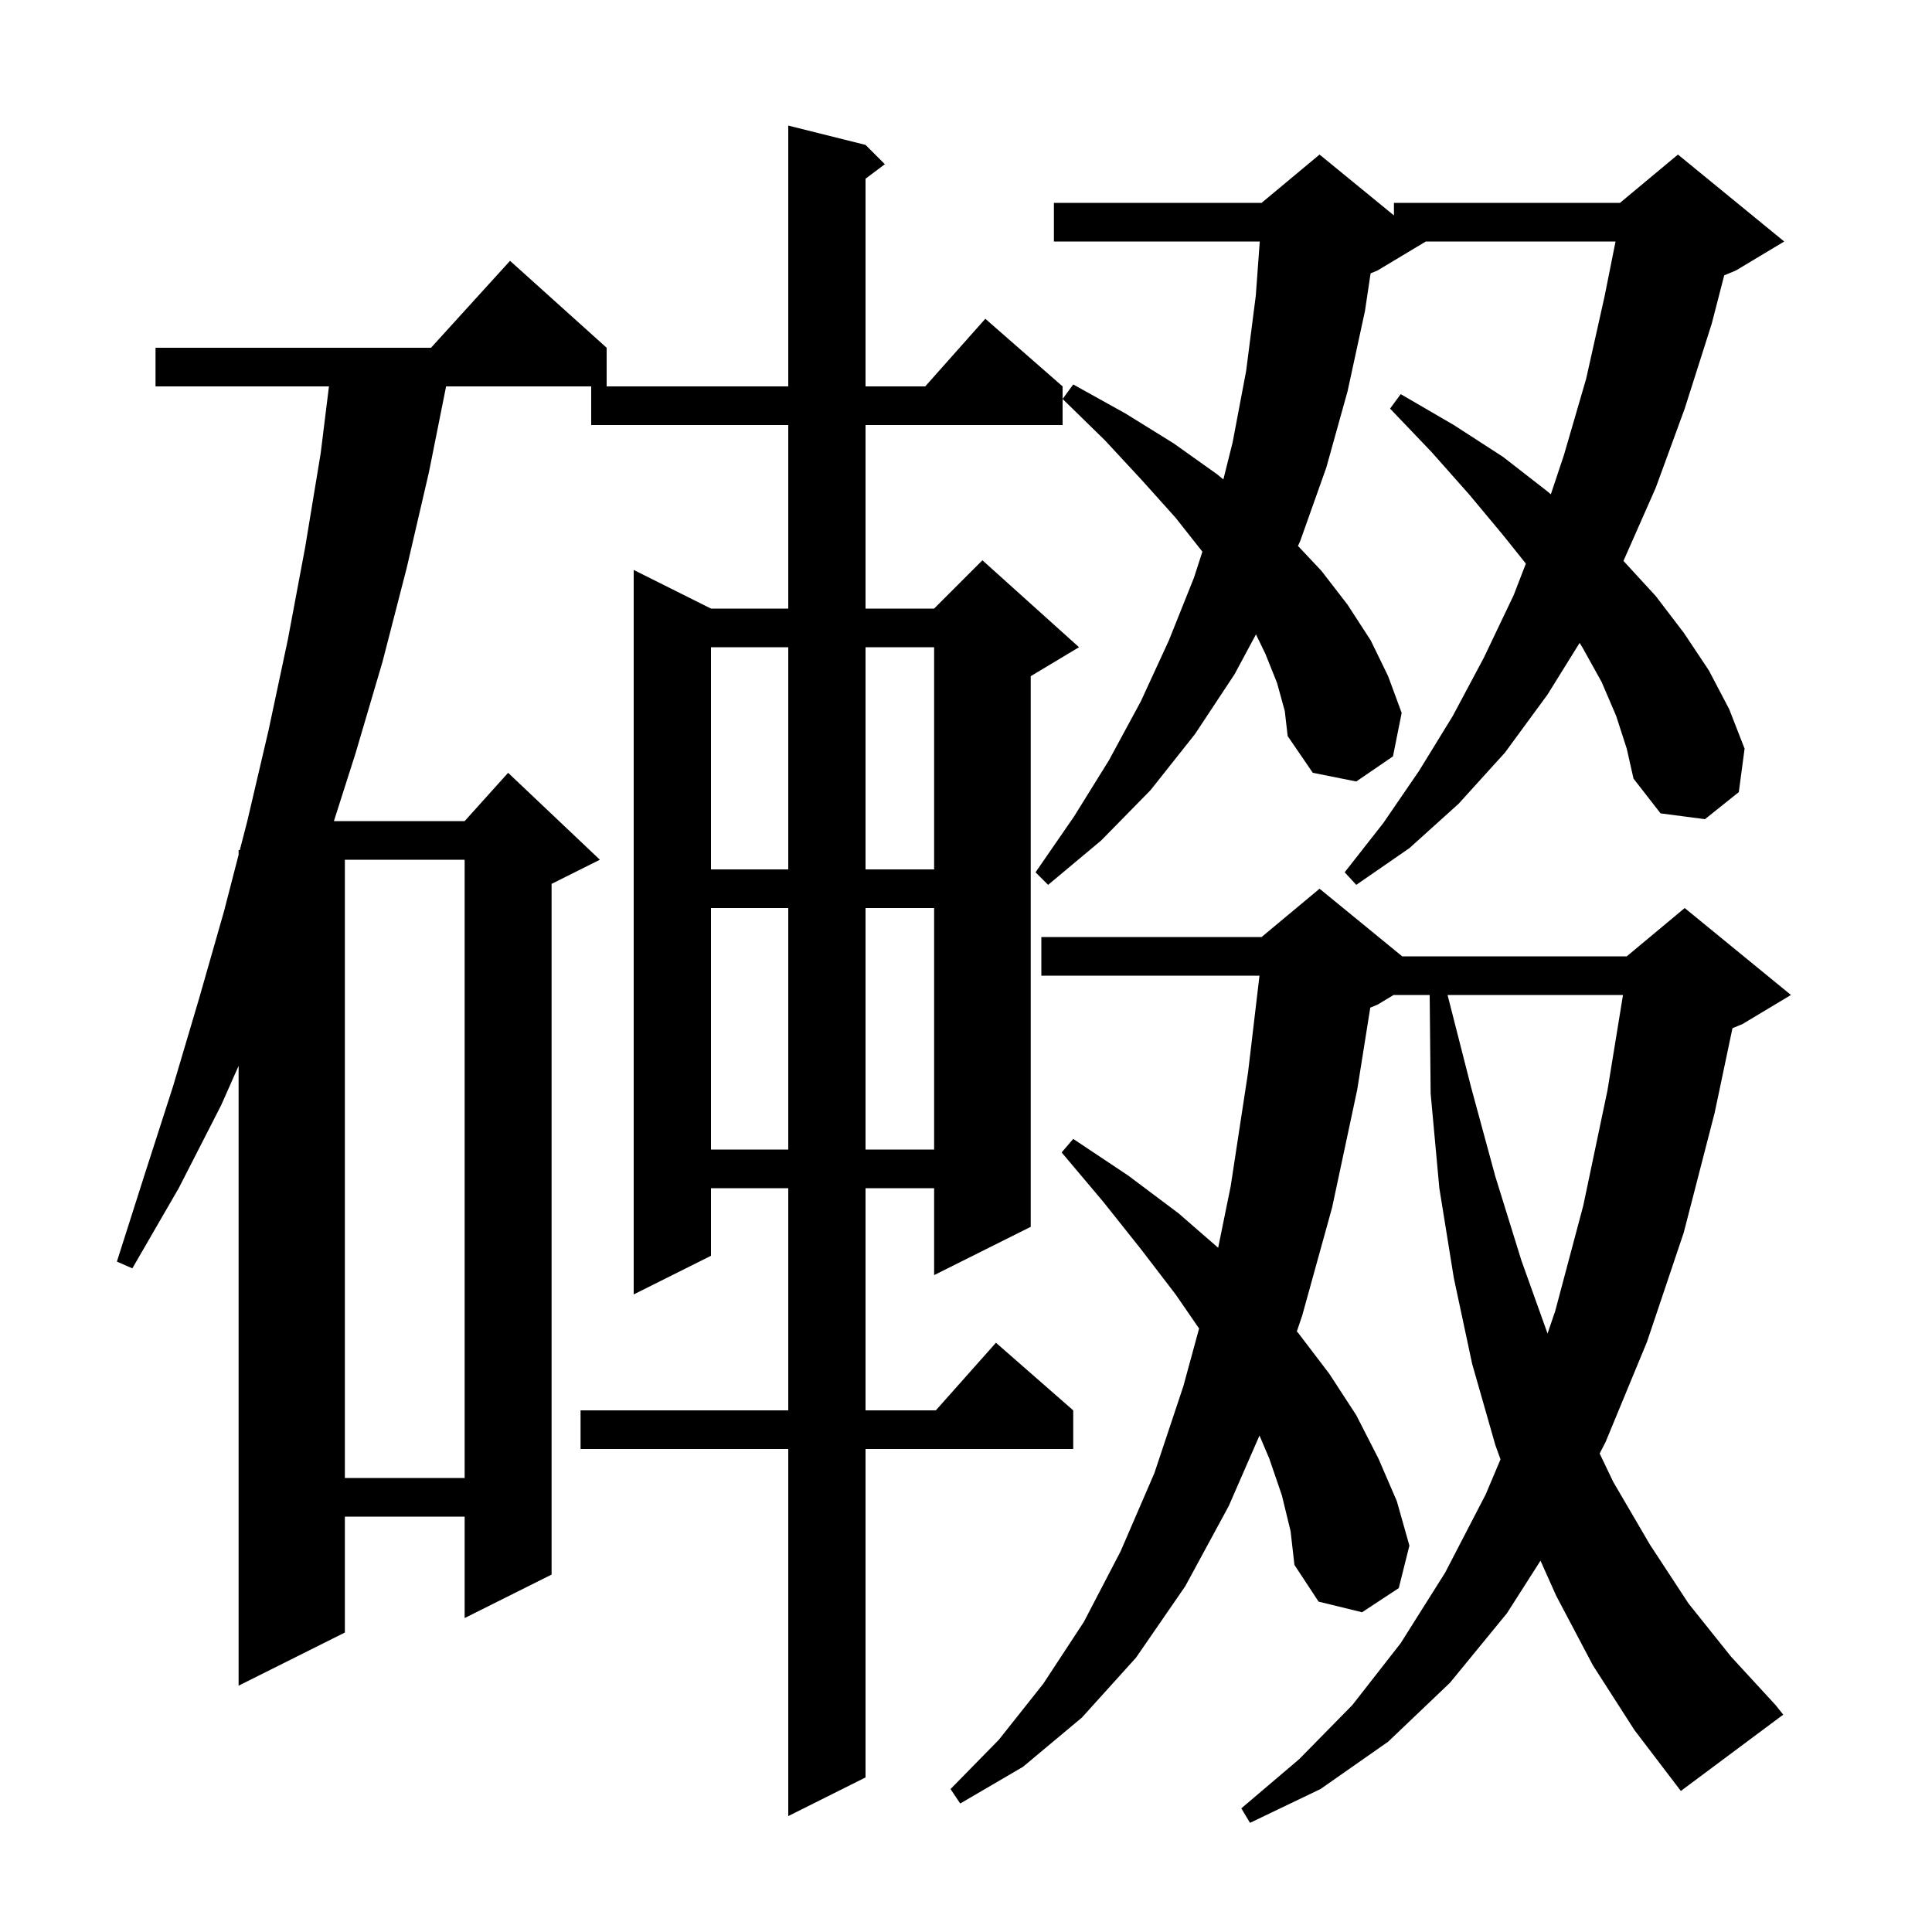 <svg xmlns="http://www.w3.org/2000/svg" xmlns:xlink="http://www.w3.org/1999/xlink" version="1.1" baseProfile="full" viewBox="0 0 200 200" width="200" height="200">
<g fill="black">
<path d="M 89.6 15.0 L 91.6 17.0 L 89.6 18.5 L 89.6 40.0 L 95.778 40.0 L 102.0 33.0 L 110.0 40.0 L 110.0 44.0 L 89.6 44.0 L 89.6 63.0 L 96.7 63.0 L 101.7 58.0 L 111.7 67.0 L 106.7 70.0 L 106.7 127.0 L 96.7 132.0 L 96.7 123.0 L 89.6 123.0 L 89.6 146.0 L 96.878 146.0 L 103.1 139.0 L 111.1 146.0 L 111.1 150.0 L 89.6 150.0 L 89.6 184.0 L 81.6 188.0 L 81.6 150.0 L 60.1 150.0 L 60.1 146.0 L 81.6 146.0 L 81.6 123.0 L 73.6 123.0 L 73.6 130.0 L 65.6 134.0 L 65.6 59.0 L 73.6 63.0 L 81.6 63.0 L 81.6 44.0 L 61.2 44.0 L 61.2 40.0 L 81.6 40.0 L 81.6 13.0 Z M 164.9 172.4 L 161.1 165.2 L 159.472 161.562 L 156.0 167.0 L 150.1 174.2 L 143.7 180.3 L 136.7 185.2 L 129.4 188.7 L 128.5 187.2 L 134.5 182.1 L 140.0 176.5 L 145.0 170.1 L 149.6 162.8 L 153.8 154.7 L 155.333 151.07 L 154.8 149.6 L 152.4 141.2 L 150.5 132.3 L 149.0 123.0 L 148.1 113.2 L 148.0 103.0 L 144.3 103.0 L 144.3 102.98 L 142.6 104.0 L 141.85 104.312 L 140.5 112.8 L 137.9 125.0 L 134.8 136.2 L 134.247 137.827 L 134.4 138.0 L 137.6 142.2 L 140.4 146.5 L 142.7 151.0 L 144.6 155.4 L 145.9 160.0 L 144.8 164.4 L 141.0 166.9 L 136.5 165.8 L 134.0 162.0 L 133.6 158.5 L 132.7 154.8 L 131.4 151.0 L 130.382 148.605 L 127.2 155.9 L 122.7 164.2 L 117.6 171.6 L 112.0 177.8 L 105.9 182.9 L 99.4 186.7 L 98.4 185.2 L 103.4 180.1 L 108.0 174.3 L 112.2 167.9 L 116.0 160.6 L 119.5 152.5 L 122.5 143.5 L 124.129 137.526 L 121.7 134.0 L 118.1 129.3 L 114.2 124.4 L 109.9 119.3 L 111.1 117.9 L 116.8 121.7 L 122.0 125.6 L 126.103 129.168 L 127.4 122.8 L 129.2 111.0 L 130.381 101.0 L 107.8 101.0 L 107.8 97.0 L 130.6 97.0 L 136.6 92.0 L 145.156 99.0 L 168.4 99.0 L 174.4 94.0 L 185.4 103.0 L 180.4 106.0 L 179.344 106.44 L 177.5 115.2 L 174.3 127.6 L 170.5 138.9 L 166.2 149.3 L 165.594 150.463 L 167.0 153.4 L 170.8 159.9 L 174.8 166.0 L 179.2 171.5 L 183.8 176.5 L 184.6 177.5 L 174.0 185.4 L 169.2 179.1 Z M 62.8 36.0 L 62.8 40.0 L 46.18 40.0 L 44.4 48.9 L 42.1 58.8 L 39.6 68.5 L 36.8 78.0 L 34.566 85.0 L 48.1 85.0 L 52.6 80.0 L 62.1 89.0 L 57.1 91.5 L 57.1 163.0 L 48.1 167.5 L 48.1 157.0 L 35.7 157.0 L 35.7 169.0 L 24.7 174.5 L 24.7 110.338 L 22.9 114.4 L 18.5 123.0 L 13.7 131.3 L 12.1 130.6 L 15.0 121.5 L 17.9 112.5 L 20.6 103.4 L 23.2 94.3 L 24.7 88.487 L 24.7 88.0 L 24.826 88.0 L 25.6 85.0 L 27.8 75.6 L 29.8 66.2 L 31.6 56.6 L 33.2 46.9 L 34.053 40.0 L 16.1 40.0 L 16.1 36.0 L 44.618 36.0 L 52.8 27.0 Z M 35.7 89.0 L 35.7 153.0 L 48.1 153.0 L 48.1 89.0 Z M 149.851 103.0 L 152.3 112.6 L 154.8 121.8 L 157.5 130.5 L 160.202 138.047 L 161.0 135.7 L 163.9 124.8 L 166.4 112.9 L 168.012 103.0 Z M 73.6 94.0 L 73.6 119.0 L 81.6 119.0 L 81.6 94.0 Z M 89.6 94.0 L 89.6 119.0 L 96.7 119.0 L 96.7 94.0 Z M 167.3 74.1 L 165.8 70.6 L 163.8 67.0 L 163.522 66.553 L 160.2 71.9 L 155.8 77.9 L 151.0 83.2 L 145.9 87.8 L 140.4 91.6 L 139.2 90.3 L 143.2 85.2 L 146.9 79.8 L 150.4 74.1 L 153.6 68.1 L 156.7 61.6 L 157.956 58.345 L 155.6 55.4 L 152.1 51.2 L 148.2 46.8 L 143.9 42.3 L 145.0 40.8 L 150.5 44.0 L 155.6 47.3 L 160.1 50.8 L 160.543 51.17 L 161.9 47.1 L 164.2 39.2 L 166.1 30.7 L 167.24 25.0 L 147.6 25.0 L 142.6 28.0 L 141.883 28.299 L 141.3 32.2 L 139.5 40.5 L 137.3 48.4 L 134.6 56.0 L 134.368 56.516 L 136.8 59.1 L 139.5 62.6 L 141.9 66.3 L 143.7 70.0 L 145.1 73.8 L 144.2 78.3 L 140.4 80.9 L 135.9 80.0 L 133.3 76.2 L 133.0 73.6 L 132.2 70.7 L 131.0 67.7 L 130.017 65.673 L 127.8 69.8 L 123.7 76.0 L 119.1 81.8 L 114.0 87.0 L 108.5 91.6 L 107.2 90.3 L 111.2 84.5 L 114.8 78.7 L 118.1 72.6 L 121.0 66.3 L 123.6 59.8 L 124.471 57.109 L 121.7 53.6 L 118.2 49.7 L 114.4 45.6 L 110.0 41.3 L 111.1 39.8 L 116.5 42.8 L 121.5 45.9 L 126.0 49.1 L 126.642 49.63 L 127.6 45.8 L 129.0 38.4 L 130.0 30.6 L 130.41 25.0 L 109.1 25.0 L 109.1 21.0 L 130.6 21.0 L 136.6 16.0 L 144.3 22.3 L 144.3 21.0 L 167.7 21.0 L 173.7 16.0 L 184.7 25.0 L 179.7 28.0 L 178.489 28.505 L 177.2 33.5 L 174.4 42.3 L 171.4 50.5 L 168.06 58.065 L 171.4 61.7 L 174.3 65.5 L 176.9 69.4 L 179.0 73.4 L 180.6 77.5 L 180.0 82.0 L 176.5 84.8 L 171.9 84.2 L 169.1 80.6 L 168.4 77.5 Z M 73.6 67.0 L 73.6 90.0 L 81.6 90.0 L 81.6 67.0 Z M 89.6 67.0 L 89.6 90.0 L 96.7 90.0 L 96.7 67.0 Z " />
</g>
</svg>
